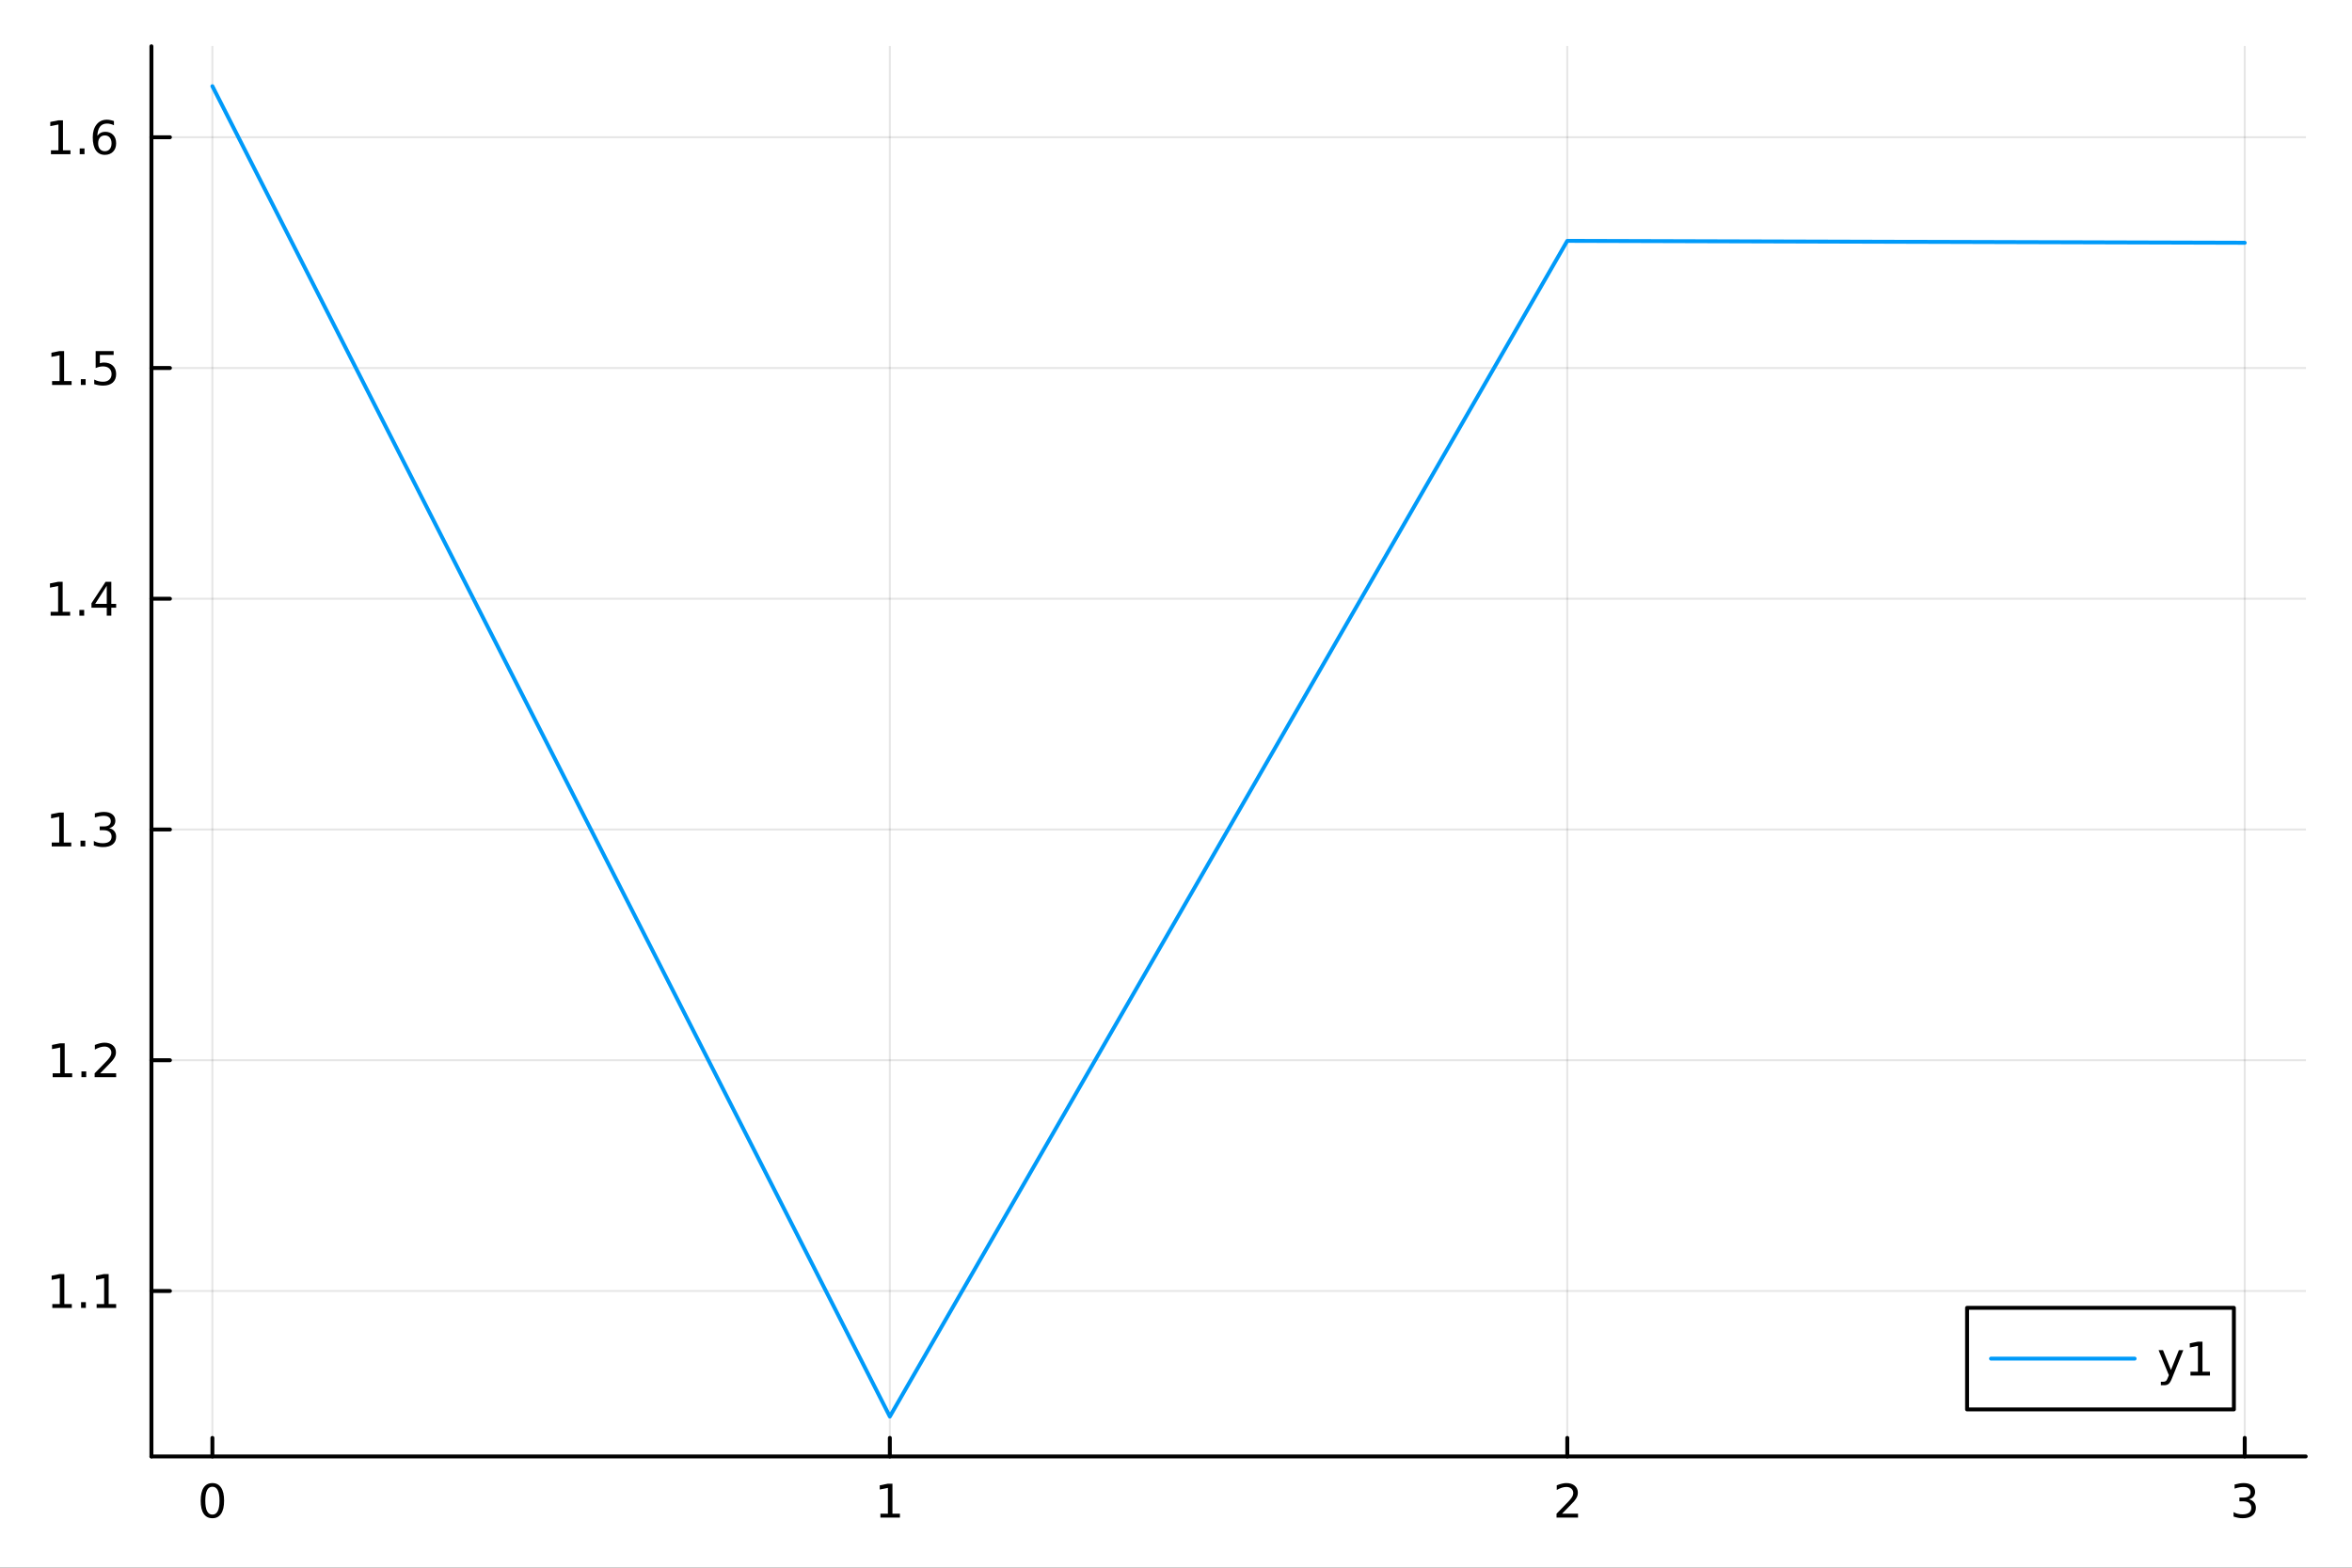 <?xml version="1.0" encoding="utf-8"?>
<svg xmlns="http://www.w3.org/2000/svg" xmlns:xlink="http://www.w3.org/1999/xlink" width="600" height="400" viewBox="0 0 2400 1600">
<rect x="0" y="0" width="2400" height="1600" fill="#333333" stroke="none"/>
<defs>
  <clipPath id="clip770">
    <rect x="0" y="0" width="2400" height="1600"/>
  </clipPath>
</defs>
<path clip-path="url(#clip770)" d="M0 1600 L2400 1600 L2400 0 L0 0  Z" fill="#ffffff" fill-rule="evenodd" fill-opacity="1"/>
<defs>
  <clipPath id="clip771">
    <rect x="480" y="0" width="1681" height="1600"/>
  </clipPath>
</defs>
<path clip-path="url(#clip770)" d="M154.515 1486.45 L2352.76 1486.45 L2352.76 47.244 L154.515 47.244  Z" fill="#ffffff" fill-rule="evenodd" fill-opacity="1"/>
<defs>
  <clipPath id="clip772">
    <rect x="154" y="47" width="2199" height="1440"/>
  </clipPath>
</defs>
<polyline clip-path="url(#clip772)" style="stroke:#000000; stroke-linecap:round; stroke-linejoin:round; stroke-width:2; stroke-opacity:0.1; fill:none" points="216.729,1486.45 216.729,47.244 "/>
<polyline clip-path="url(#clip772)" style="stroke:#000000; stroke-linecap:round; stroke-linejoin:round; stroke-width:2; stroke-opacity:0.1; fill:none" points="908,1486.45 908,47.244 "/>
<polyline clip-path="url(#clip772)" style="stroke:#000000; stroke-linecap:round; stroke-linejoin:round; stroke-width:2; stroke-opacity:0.1; fill:none" points="1599.27,1486.45 1599.27,47.244 "/>
<polyline clip-path="url(#clip772)" style="stroke:#000000; stroke-linecap:round; stroke-linejoin:round; stroke-width:2; stroke-opacity:0.1; fill:none" points="2290.54,1486.45 2290.54,47.244 "/>
<polyline clip-path="url(#clip770)" style="stroke:#000000; stroke-linecap:round; stroke-linejoin:round; stroke-width:4; stroke-opacity:1; fill:none" points="154.515,1486.45 2352.76,1486.45 "/>
<polyline clip-path="url(#clip770)" style="stroke:#000000; stroke-linecap:round; stroke-linejoin:round; stroke-width:4; stroke-opacity:1; fill:none" points="216.729,1486.45 216.729,1467.55 "/>
<polyline clip-path="url(#clip770)" style="stroke:#000000; stroke-linecap:round; stroke-linejoin:round; stroke-width:4; stroke-opacity:1; fill:none" points="908,1486.45 908,1467.55 "/>
<polyline clip-path="url(#clip770)" style="stroke:#000000; stroke-linecap:round; stroke-linejoin:round; stroke-width:4; stroke-opacity:1; fill:none" points="1599.27,1486.45 1599.27,1467.55 "/>
<polyline clip-path="url(#clip770)" style="stroke:#000000; stroke-linecap:round; stroke-linejoin:round; stroke-width:4; stroke-opacity:1; fill:none" points="2290.54,1486.45 2290.54,1467.55 "/>
<path clip-path="url(#clip770)" d="M216.729 1517.37 Q213.118 1517.37 211.289 1520.93 Q209.484 1524.47 209.484 1531.6 Q209.484 1538.71 211.289 1542.27 Q213.118 1545.82 216.729 1545.82 Q220.364 1545.82 222.169 1542.27 Q223.998 1538.71 223.998 1531.6 Q223.998 1524.47 222.169 1520.93 Q220.364 1517.37 216.729 1517.37 M216.729 1513.66 Q222.539 1513.66 225.595 1518.27 Q228.674 1522.85 228.674 1531.6 Q228.674 1540.33 225.595 1544.94 Q222.539 1549.52 216.729 1549.52 Q210.919 1549.52 207.84 1544.94 Q204.785 1540.33 204.785 1531.6 Q204.785 1522.85 207.84 1518.27 Q210.919 1513.66 216.729 1513.66 Z" fill="#000000" fill-rule="nonzero" fill-opacity="1" /><path clip-path="url(#clip770)" d="M898.382 1544.91 L906.021 1544.91 L906.021 1518.55 L897.711 1520.21 L897.711 1515.95 L905.975 1514.29 L910.65 1514.29 L910.65 1544.91 L918.289 1544.91 L918.289 1548.85 L898.382 1548.85 L898.382 1544.91 Z" fill="#000000" fill-rule="nonzero" fill-opacity="1" /><path clip-path="url(#clip770)" d="M1593.92 1544.91 L1610.24 1544.91 L1610.24 1548.85 L1588.3 1548.85 L1588.3 1544.91 Q1590.96 1542.16 1595.54 1537.53 Q1600.15 1532.88 1601.33 1531.53 Q1603.58 1529.01 1604.46 1527.27 Q1605.36 1525.51 1605.36 1523.82 Q1605.36 1521.07 1603.41 1519.33 Q1601.49 1517.6 1598.39 1517.6 Q1596.19 1517.6 1593.74 1518.36 Q1591.31 1519.13 1588.53 1520.68 L1588.53 1515.95 Q1591.35 1514.82 1593.81 1514.24 Q1596.26 1513.66 1598.3 1513.66 Q1603.67 1513.66 1606.86 1516.35 Q1610.06 1519.03 1610.06 1523.52 Q1610.06 1525.65 1609.25 1527.57 Q1608.46 1529.47 1606.35 1532.07 Q1605.78 1532.74 1602.67 1535.95 Q1599.57 1539.15 1593.92 1544.91 Z" fill="#000000" fill-rule="nonzero" fill-opacity="1" /><path clip-path="url(#clip770)" d="M2294.79 1530.21 Q2298.15 1530.93 2300.02 1533.2 Q2301.92 1535.47 2301.92 1538.8 Q2301.92 1543.92 2298.4 1546.72 Q2294.88 1549.52 2288.4 1549.52 Q2286.22 1549.52 2283.91 1549.08 Q2281.62 1548.66 2279.16 1547.81 L2279.16 1543.29 Q2281.11 1544.43 2283.42 1545.01 Q2285.74 1545.58 2288.26 1545.58 Q2292.66 1545.58 2294.95 1543.85 Q2297.27 1542.11 2297.27 1538.8 Q2297.27 1535.75 2295.11 1534.03 Q2292.98 1532.3 2289.16 1532.3 L2285.14 1532.3 L2285.14 1528.45 L2289.35 1528.45 Q2292.8 1528.45 2294.63 1527.09 Q2296.46 1525.7 2296.46 1523.11 Q2296.46 1520.45 2294.56 1519.03 Q2292.68 1517.6 2289.16 1517.6 Q2287.24 1517.6 2285.04 1518.01 Q2282.84 1518.43 2280.21 1519.31 L2280.21 1515.14 Q2282.87 1514.4 2285.18 1514.03 Q2287.52 1513.66 2289.58 1513.66 Q2294.9 1513.66 2298.01 1516.09 Q2301.11 1518.5 2301.11 1522.62 Q2301.11 1525.49 2299.47 1527.48 Q2297.82 1529.45 2294.79 1530.21 Z" fill="#000000" fill-rule="nonzero" fill-opacity="1" /><polyline clip-path="url(#clip772)" style="stroke:#000000; stroke-linecap:round; stroke-linejoin:round; stroke-width:2; stroke-opacity:0.1; fill:none" points="154.515,1317.6 2352.76,1317.6 "/>
<polyline clip-path="url(#clip772)" style="stroke:#000000; stroke-linecap:round; stroke-linejoin:round; stroke-width:2; stroke-opacity:0.1; fill:none" points="154.515,1082.09 2352.76,1082.09 "/>
<polyline clip-path="url(#clip772)" style="stroke:#000000; stroke-linecap:round; stroke-linejoin:round; stroke-width:2; stroke-opacity:0.1; fill:none" points="154.515,846.591 2352.76,846.591 "/>
<polyline clip-path="url(#clip772)" style="stroke:#000000; stroke-linecap:round; stroke-linejoin:round; stroke-width:2; stroke-opacity:0.1; fill:none" points="154.515,611.089 2352.76,611.089 "/>
<polyline clip-path="url(#clip772)" style="stroke:#000000; stroke-linecap:round; stroke-linejoin:round; stroke-width:2; stroke-opacity:0.1; fill:none" points="154.515,375.587 2352.76,375.587 "/>
<polyline clip-path="url(#clip772)" style="stroke:#000000; stroke-linecap:round; stroke-linejoin:round; stroke-width:2; stroke-opacity:0.1; fill:none" points="154.515,140.085 2352.76,140.085 "/>
<polyline clip-path="url(#clip770)" style="stroke:#000000; stroke-linecap:round; stroke-linejoin:round; stroke-width:4; stroke-opacity:1; fill:none" points="154.515,1486.45 154.515,47.244 "/>
<polyline clip-path="url(#clip770)" style="stroke:#000000; stroke-linecap:round; stroke-linejoin:round; stroke-width:4; stroke-opacity:1; fill:none" points="154.515,1317.6 173.413,1317.6 "/>
<polyline clip-path="url(#clip770)" style="stroke:#000000; stroke-linecap:round; stroke-linejoin:round; stroke-width:4; stroke-opacity:1; fill:none" points="154.515,1082.09 173.413,1082.09 "/>
<polyline clip-path="url(#clip770)" style="stroke:#000000; stroke-linecap:round; stroke-linejoin:round; stroke-width:4; stroke-opacity:1; fill:none" points="154.515,846.591 173.413,846.591 "/>
<polyline clip-path="url(#clip770)" style="stroke:#000000; stroke-linecap:round; stroke-linejoin:round; stroke-width:4; stroke-opacity:1; fill:none" points="154.515,611.089 173.413,611.089 "/>
<polyline clip-path="url(#clip770)" style="stroke:#000000; stroke-linecap:round; stroke-linejoin:round; stroke-width:4; stroke-opacity:1; fill:none" points="154.515,375.587 173.413,375.587 "/>
<polyline clip-path="url(#clip770)" style="stroke:#000000; stroke-linecap:round; stroke-linejoin:round; stroke-width:4; stroke-opacity:1; fill:none" points="154.515,140.085 173.413,140.085 "/>
<path clip-path="url(#clip770)" d="M53.376 1330.94 L61.015 1330.94 L61.015 1304.57 L52.705 1306.24 L52.705 1301.98 L60.969 1300.32 L65.645 1300.32 L65.645 1330.94 L73.284 1330.94 L73.284 1334.88 L53.376 1334.88 L53.376 1330.94 Z" fill="#000000" fill-rule="nonzero" fill-opacity="1" /><path clip-path="url(#clip770)" d="M82.728 1329 L87.612 1329 L87.612 1334.88 L82.728 1334.88 L82.728 1329 Z" fill="#000000" fill-rule="nonzero" fill-opacity="1" /><path clip-path="url(#clip770)" d="M98.608 1330.94 L106.246 1330.94 L106.246 1304.57 L97.936 1306.24 L97.936 1301.98 L106.2 1300.32 L110.876 1300.32 L110.876 1330.94 L118.515 1330.94 L118.515 1334.88 L98.608 1334.88 L98.608 1330.94 Z" fill="#000000" fill-rule="nonzero" fill-opacity="1" /><path clip-path="url(#clip770)" d="M53.747 1095.44 L61.386 1095.44 L61.386 1069.07 L53.075 1070.74 L53.075 1066.48 L61.339 1064.81 L66.015 1064.81 L66.015 1095.44 L73.654 1095.44 L73.654 1099.37 L53.747 1099.37 L53.747 1095.44 Z" fill="#000000" fill-rule="nonzero" fill-opacity="1" /><path clip-path="url(#clip770)" d="M83.098 1093.49 L87.983 1093.49 L87.983 1099.37 L83.098 1099.37 L83.098 1093.49 Z" fill="#000000" fill-rule="nonzero" fill-opacity="1" /><path clip-path="url(#clip770)" d="M102.196 1095.44 L118.515 1095.44 L118.515 1099.37 L96.571 1099.37 L96.571 1095.44 Q99.233 1092.68 103.816 1088.05 Q108.422 1083.4 109.603 1082.06 Q111.848 1079.54 112.728 1077.8 Q113.631 1076.04 113.631 1074.35 Q113.631 1071.6 111.686 1069.86 Q109.765 1068.12 106.663 1068.12 Q104.464 1068.12 102.01 1068.89 Q99.58 1069.65 96.802 1071.2 L96.802 1066.48 Q99.626 1065.35 102.08 1064.77 Q104.534 1064.19 106.571 1064.19 Q111.941 1064.19 115.135 1066.87 Q118.33 1069.56 118.33 1074.05 Q118.33 1076.18 117.52 1078.1 Q116.733 1080 114.626 1082.59 Q114.047 1083.26 110.946 1086.48 Q107.844 1089.67 102.196 1095.44 Z" fill="#000000" fill-rule="nonzero" fill-opacity="1" /><path clip-path="url(#clip770)" d="M52.798 859.936 L60.437 859.936 L60.437 833.571 L52.126 835.237 L52.126 830.978 L60.39 829.311 L65.066 829.311 L65.066 859.936 L72.705 859.936 L72.705 863.871 L52.798 863.871 L52.798 859.936 Z" fill="#000000" fill-rule="nonzero" fill-opacity="1" /><path clip-path="url(#clip770)" d="M82.149 857.992 L87.034 857.992 L87.034 863.871 L82.149 863.871 L82.149 857.992 Z" fill="#000000" fill-rule="nonzero" fill-opacity="1" /><path clip-path="url(#clip770)" d="M111.385 845.237 Q114.742 845.955 116.617 848.223 Q118.515 850.492 118.515 853.825 Q118.515 858.941 114.996 861.742 Q111.478 864.543 104.996 864.543 Q102.821 864.543 100.506 864.103 Q98.214 863.686 95.76 862.83 L95.76 858.316 Q97.705 859.45 100.02 860.029 Q102.334 860.608 104.858 860.608 Q109.256 860.608 111.547 858.871 Q113.862 857.135 113.862 853.825 Q113.862 850.77 111.709 849.057 Q109.58 847.321 105.76 847.321 L101.733 847.321 L101.733 843.478 L105.946 843.478 Q109.395 843.478 111.223 842.112 Q113.052 840.723 113.052 838.131 Q113.052 835.469 111.154 834.057 Q109.279 832.622 105.76 832.622 Q103.839 832.622 101.64 833.038 Q99.441 833.455 96.802 834.335 L96.802 830.168 Q99.464 829.427 101.779 829.057 Q104.117 828.686 106.177 828.686 Q111.501 828.686 114.603 831.117 Q117.705 833.524 117.705 837.645 Q117.705 840.515 116.061 842.506 Q114.418 844.473 111.385 845.237 Z" fill="#000000" fill-rule="nonzero" fill-opacity="1" /><path clip-path="url(#clip770)" d="M51.663 624.434 L59.302 624.434 L59.302 598.069 L50.992 599.735 L50.992 595.476 L59.256 593.809 L63.932 593.809 L63.932 624.434 L71.571 624.434 L71.571 628.369 L51.663 628.369 L51.663 624.434 Z" fill="#000000" fill-rule="nonzero" fill-opacity="1" /><path clip-path="url(#clip770)" d="M81.015 622.49 L85.899 622.49 L85.899 628.369 L81.015 628.369 L81.015 622.49 Z" fill="#000000" fill-rule="nonzero" fill-opacity="1" /><path clip-path="url(#clip770)" d="M108.932 597.883 L97.126 616.332 L108.932 616.332 L108.932 597.883 M107.705 593.809 L113.584 593.809 L113.584 616.332 L118.515 616.332 L118.515 620.221 L113.584 620.221 L113.584 628.369 L108.932 628.369 L108.932 620.221 L93.33 620.221 L93.33 615.707 L107.705 593.809 Z" fill="#000000" fill-rule="nonzero" fill-opacity="1" /><path clip-path="url(#clip770)" d="M53.145 388.932 L60.784 388.932 L60.784 362.566 L52.474 364.233 L52.474 359.974 L60.737 358.307 L65.413 358.307 L65.413 388.932 L73.052 388.932 L73.052 392.867 L53.145 392.867 L53.145 388.932 Z" fill="#000000" fill-rule="nonzero" fill-opacity="1" /><path clip-path="url(#clip770)" d="M82.497 386.988 L87.381 386.988 L87.381 392.867 L82.497 392.867 L82.497 386.988 Z" fill="#000000" fill-rule="nonzero" fill-opacity="1" /><path clip-path="url(#clip770)" d="M97.612 358.307 L115.969 358.307 L115.969 362.242 L101.895 362.242 L101.895 370.715 Q102.913 370.367 103.932 370.205 Q104.95 370.02 105.969 370.02 Q111.756 370.02 115.135 373.191 Q118.515 376.363 118.515 381.779 Q118.515 387.358 115.043 390.46 Q111.571 393.538 105.251 393.538 Q103.075 393.538 100.807 393.168 Q98.561 392.798 96.154 392.057 L96.154 387.358 Q98.237 388.492 100.459 389.048 Q102.682 389.603 105.159 389.603 Q109.163 389.603 111.501 387.497 Q113.839 385.39 113.839 381.779 Q113.839 378.168 111.501 376.062 Q109.163 373.955 105.159 373.955 Q103.284 373.955 101.409 374.372 Q99.557 374.789 97.612 375.668 L97.612 358.307 Z" fill="#000000" fill-rule="nonzero" fill-opacity="1" /><path clip-path="url(#clip770)" d="M51.987 153.43 L59.626 153.43 L59.626 127.064 L51.316 128.731 L51.316 124.472 L59.58 122.805 L64.256 122.805 L64.256 153.43 L71.895 153.43 L71.895 157.365 L51.987 157.365 L51.987 153.43 Z" fill="#000000" fill-rule="nonzero" fill-opacity="1" /><path clip-path="url(#clip770)" d="M81.339 151.485 L86.223 151.485 L86.223 157.365 L81.339 157.365 L81.339 151.485 Z" fill="#000000" fill-rule="nonzero" fill-opacity="1" /><path clip-path="url(#clip770)" d="M106.987 138.222 Q103.839 138.222 101.987 140.374 Q100.159 142.527 100.159 146.277 Q100.159 150.004 101.987 152.18 Q103.839 154.333 106.987 154.333 Q110.135 154.333 111.964 152.18 Q113.816 150.004 113.816 146.277 Q113.816 142.527 111.964 140.374 Q110.135 138.222 106.987 138.222 M116.27 123.569 L116.27 127.828 Q114.51 126.995 112.705 126.555 Q110.922 126.115 109.163 126.115 Q104.534 126.115 102.08 129.24 Q99.649 132.365 99.302 138.685 Q100.668 136.671 102.728 135.606 Q104.788 134.518 107.265 134.518 Q112.473 134.518 115.483 137.689 Q118.515 140.837 118.515 146.277 Q118.515 151.601 115.367 154.819 Q112.219 158.036 106.987 158.036 Q100.992 158.036 97.821 153.453 Q94.649 148.847 94.649 140.12 Q94.649 131.925 98.538 127.064 Q102.427 122.18 108.978 122.18 Q110.737 122.18 112.52 122.527 Q114.325 122.874 116.27 123.569 Z" fill="#000000" fill-rule="nonzero" fill-opacity="1" /><polyline clip-path="url(#clip772)" style="stroke:#009af9; stroke-linecap:round; stroke-linejoin:round; stroke-width:4; stroke-opacity:1; fill:none" points="216.729,87.976 908,1445.72 1599.27,245.819 2290.54,247.783 "/>
<path clip-path="url(#clip770)" d="M2007.23 1438.47 L2279.48 1438.47 L2279.48 1334.79 L2007.23 1334.79  Z" fill="#ffffff" fill-rule="evenodd" fill-opacity="1"/>
<polyline clip-path="url(#clip770)" style="stroke:#000000; stroke-linecap:round; stroke-linejoin:round; stroke-width:4; stroke-opacity:1; fill:none" points="2007.23,1438.47 2279.48,1438.47 2279.48,1334.79 2007.23,1334.79 2007.23,1438.47 "/>
<polyline clip-path="url(#clip770)" style="stroke:#009af9; stroke-linecap:round; stroke-linejoin:round; stroke-width:4; stroke-opacity:1; fill:none" points="2031.65,1386.63 2178.2,1386.63 "/>
<path clip-path="url(#clip770)" d="M2216.47 1406.32 Q2214.66 1410.95 2212.95 1412.36 Q2211.24 1413.78 2208.37 1413.78 L2204.96 1413.78 L2204.96 1410.21 L2207.46 1410.21 Q2209.22 1410.21 2210.2 1409.38 Q2211.17 1408.54 2212.35 1405.44 L2213.11 1403.5 L2202.63 1377.99 L2207.14 1377.99 L2215.24 1398.27 L2223.34 1377.99 L2227.86 1377.99 L2216.47 1406.32 Z" fill="#000000" fill-rule="nonzero" fill-opacity="1" /><path clip-path="url(#clip770)" d="M2235.15 1399.98 L2242.79 1399.98 L2242.79 1373.61 L2234.48 1375.28 L2234.48 1371.02 L2242.74 1369.35 L2247.42 1369.35 L2247.42 1399.98 L2255.06 1399.98 L2255.06 1403.91 L2235.15 1403.91 L2235.15 1399.98 Z" fill="#000000" fill-rule="nonzero" fill-opacity="1" /></svg>
